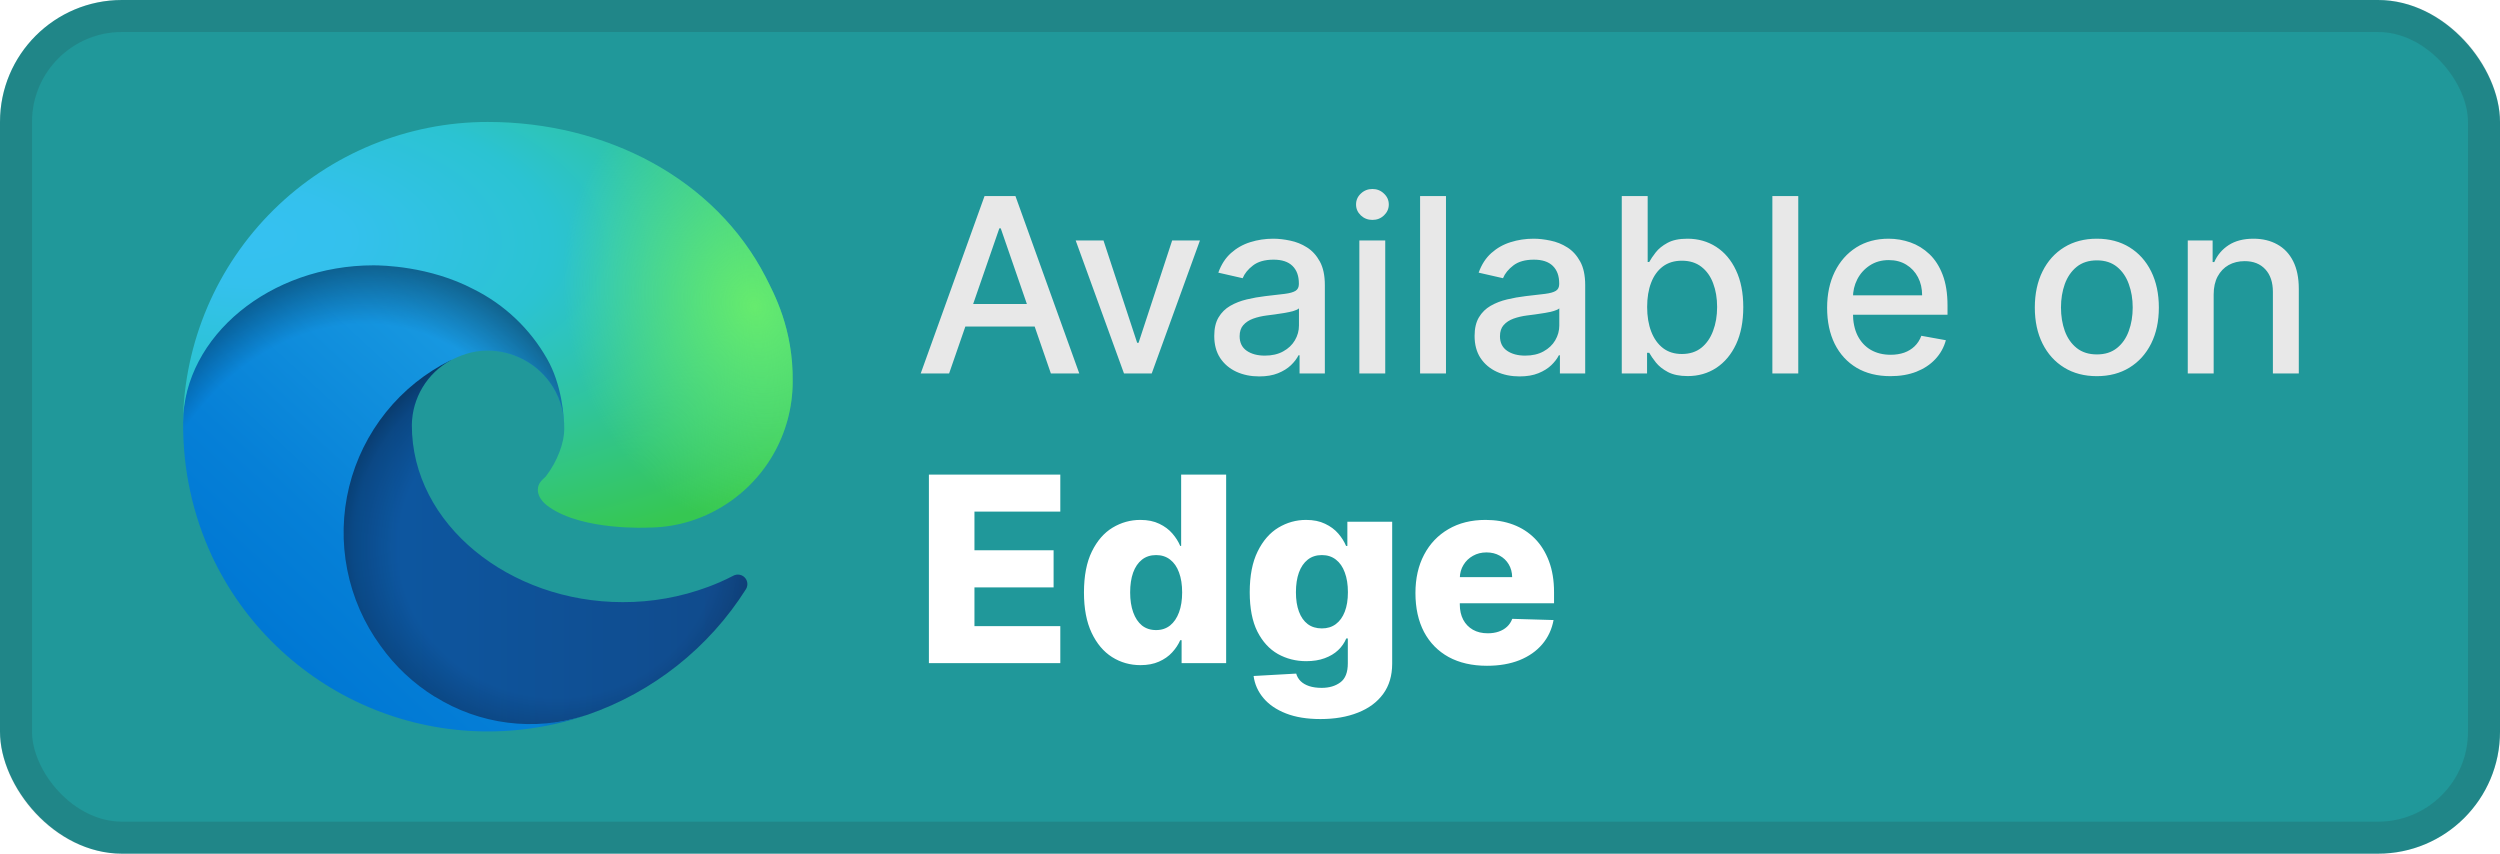 <svg width="164" height="56" viewBox="0 0 164 56" fill="none" xmlns="http://www.w3.org/2000/svg">
<rect width="164" height="56" rx="8" fill="url(#paint0_linear_8_2)"/>
<rect x="1.05" y="1.05" width="161.9" height="53.9" rx="6.95" stroke="#222222" stroke-opacity="0.15" stroke-width="2.1"/>
<g clip-path="url(#clip0_8_2)">
<path d="M48.109 37.766C47.573 38.044 47.02 38.29 46.453 38.5C44.659 39.168 42.758 39.507 40.844 39.5C33.453 39.5 27.016 34.422 27.016 27.891C27.025 27.016 27.268 26.16 27.718 25.41C28.169 24.66 28.811 24.044 29.578 23.625C22.891 23.906 21.172 30.875 21.172 34.953C21.172 46.516 31.812 47.672 34.109 47.672C35.344 47.672 37.203 47.312 38.328 46.953L38.531 46.891C42.837 45.403 46.507 42.493 48.938 38.641C49.008 38.524 49.038 38.387 49.024 38.251C49.009 38.115 48.95 37.987 48.856 37.888C48.762 37.789 48.638 37.723 48.504 37.701C48.369 37.679 48.23 37.702 48.109 37.766Z" fill="url(#paint1_linear_8_2)"/>
<path opacity="0.35" d="M48.109 37.766C47.573 38.044 47.02 38.29 46.453 38.5C44.659 39.168 42.758 39.507 40.844 39.5C33.453 39.5 27.016 34.422 27.016 27.891C27.025 27.016 27.268 26.16 27.718 25.41C28.169 24.66 28.811 24.044 29.578 23.625C22.891 23.906 21.172 30.875 21.172 34.953C21.172 46.516 31.812 47.672 34.109 47.672C35.344 47.672 37.203 47.312 38.328 46.953L38.531 46.891C42.837 45.403 46.507 42.493 48.938 38.641C49.008 38.524 49.038 38.387 49.024 38.251C49.009 38.115 48.95 37.987 48.856 37.888C48.762 37.789 48.638 37.723 48.504 37.701C48.369 37.679 48.23 37.702 48.109 37.766Z" fill="url(#paint2_radial_8_2)"/>
<path d="M28.516 45.703C27.125 44.839 25.919 43.708 24.969 42.375C23.883 40.889 23.136 39.184 22.78 37.379C22.423 35.574 22.466 33.713 22.905 31.926C23.345 30.14 24.17 28.471 25.322 27.037C26.475 25.602 27.928 24.438 29.578 23.625C30.078 23.391 30.906 22.984 32.016 23C32.796 23.006 33.565 23.192 34.261 23.545C34.958 23.897 35.564 24.406 36.031 25.031C36.66 25.877 37.005 26.9 37.016 27.953C37.016 27.922 40.844 15.516 24.516 15.516C17.656 15.516 12.016 22.016 12.016 27.734C11.988 30.755 12.634 33.744 13.906 36.484C15.989 40.92 19.629 44.437 24.134 46.367C28.639 48.297 33.695 48.505 38.344 46.953C36.715 47.468 34.994 47.622 33.3 47.406C31.606 47.191 29.979 46.609 28.531 45.703H28.516Z" fill="url(#paint3_linear_8_2)"/>
<path opacity="0.41" d="M28.516 45.703C27.125 44.839 25.919 43.708 24.969 42.375C23.883 40.889 23.136 39.184 22.78 37.379C22.423 35.574 22.466 33.713 22.905 31.926C23.345 30.14 24.17 28.471 25.322 27.037C26.475 25.602 27.928 24.438 29.578 23.625C30.078 23.391 30.906 22.984 32.016 23C32.796 23.006 33.565 23.192 34.261 23.545C34.958 23.897 35.564 24.406 36.031 25.031C36.66 25.877 37.005 26.9 37.016 27.953C37.016 27.922 40.844 15.516 24.516 15.516C17.656 15.516 12.016 22.016 12.016 27.734C11.988 30.755 12.634 33.744 13.906 36.484C15.989 40.92 19.629 44.437 24.134 46.367C28.639 48.297 33.695 48.505 38.344 46.953C36.715 47.468 34.994 47.622 33.3 47.406C31.606 47.191 29.979 46.609 28.531 45.703H28.516Z" fill="url(#paint4_radial_8_2)"/>
<path d="M35.812 31.25C35.672 31.406 35.281 31.641 35.281 32.125C35.281 32.531 35.547 32.938 36.031 33.266C38.266 34.828 42.5 34.609 42.516 34.609C44.181 34.608 45.816 34.16 47.25 33.312C48.693 32.468 49.891 31.261 50.724 29.811C51.557 28.362 51.997 26.719 52 25.047C52.047 21.547 50.75 19.219 50.234 18.188C46.906 11.719 39.766 8 32 8C26.744 7.999 21.699 10.068 17.956 13.758C14.214 17.448 12.074 22.463 12 27.719C12.078 22.016 17.75 17.406 24.5 17.406C25.047 17.406 28.172 17.453 31.062 18.969C33.093 19.978 34.775 21.573 35.891 23.547C36.844 25.203 37.016 27.312 37.016 28.156C37.016 29 36.594 30.234 35.797 31.266L35.812 31.25Z" fill="url(#paint5_radial_8_2)"/>
<path d="M35.812 31.25C35.672 31.406 35.281 31.641 35.281 32.125C35.281 32.531 35.547 32.938 36.031 33.266C38.266 34.828 42.5 34.609 42.516 34.609C44.181 34.608 45.816 34.16 47.25 33.312C48.693 32.468 49.891 31.261 50.724 29.811C51.557 28.362 51.997 26.719 52 25.047C52.047 21.547 50.75 19.219 50.234 18.188C46.906 11.719 39.766 8 32 8C26.744 7.999 21.699 10.068 17.956 13.758C14.214 17.448 12.074 22.463 12 27.719C12.078 22.016 17.75 17.406 24.5 17.406C25.047 17.406 28.172 17.453 31.062 18.969C33.093 19.978 34.775 21.573 35.891 23.547C36.844 25.203 37.016 27.312 37.016 28.156C37.016 29 36.594 30.234 35.797 31.266L35.812 31.25Z" fill="url(#paint6_radial_8_2)"/>
</g>
<g filter="url(#filter0_d_8_2)">
<path d="M62.261 24.5H60.398L64.585 12.864H66.614L70.801 24.5H68.938L65.648 14.977H65.557L62.261 24.5ZM62.574 19.943H68.619V21.421H62.574V19.943ZM78.717 15.773L75.553 24.5H73.734L70.564 15.773H72.388L74.598 22.489H74.689L76.894 15.773H78.717ZM82.604 24.693C82.051 24.693 81.551 24.591 81.104 24.386C80.657 24.178 80.303 23.877 80.041 23.483C79.784 23.089 79.655 22.606 79.655 22.034C79.655 21.542 79.749 21.136 79.939 20.818C80.128 20.5 80.384 20.248 80.706 20.062C81.028 19.877 81.388 19.737 81.785 19.642C82.183 19.547 82.588 19.475 83.001 19.426C83.524 19.366 83.948 19.316 84.274 19.278C84.6 19.237 84.837 19.171 84.984 19.08C85.132 18.989 85.206 18.841 85.206 18.636V18.597C85.206 18.1 85.066 17.716 84.785 17.443C84.509 17.171 84.096 17.034 83.547 17.034C82.975 17.034 82.524 17.161 82.195 17.415C81.869 17.665 81.644 17.943 81.519 18.25L79.922 17.886C80.111 17.356 80.388 16.928 80.751 16.602C81.119 16.273 81.541 16.034 82.019 15.886C82.496 15.735 82.998 15.659 83.524 15.659C83.873 15.659 84.242 15.701 84.632 15.784C85.026 15.864 85.394 16.011 85.734 16.227C86.079 16.443 86.361 16.752 86.581 17.153C86.801 17.551 86.91 18.068 86.91 18.705V24.5H85.251V23.307H85.183C85.073 23.526 84.909 23.742 84.689 23.954C84.469 24.167 84.187 24.343 83.842 24.483C83.498 24.623 83.085 24.693 82.604 24.693ZM82.973 23.329C83.443 23.329 83.844 23.237 84.177 23.051C84.515 22.866 84.77 22.623 84.945 22.324C85.123 22.021 85.212 21.697 85.212 21.352V20.227C85.151 20.288 85.034 20.345 84.859 20.398C84.689 20.447 84.494 20.491 84.274 20.528C84.054 20.562 83.84 20.595 83.632 20.625C83.424 20.651 83.249 20.674 83.109 20.693C82.78 20.735 82.479 20.805 82.206 20.903C81.937 21.002 81.721 21.144 81.558 21.329C81.399 21.511 81.32 21.754 81.32 22.057C81.32 22.477 81.475 22.796 81.785 23.011C82.096 23.224 82.492 23.329 82.973 23.329ZM89.173 24.5V15.773H90.872V24.5H89.173ZM90.031 14.426C89.736 14.426 89.482 14.328 89.27 14.131C89.061 13.93 88.957 13.691 88.957 13.415C88.957 13.134 89.061 12.896 89.27 12.699C89.482 12.498 89.736 12.398 90.031 12.398C90.327 12.398 90.579 12.498 90.787 12.699C90.999 12.896 91.105 13.134 91.105 13.415C91.105 13.691 90.999 13.93 90.787 14.131C90.579 14.328 90.327 14.426 90.031 14.426ZM94.856 12.864V24.5H93.158V12.864H94.856ZM99.682 24.693C99.129 24.693 98.629 24.591 98.182 24.386C97.735 24.178 97.381 23.877 97.119 23.483C96.862 23.089 96.733 22.606 96.733 22.034C96.733 21.542 96.828 21.136 97.017 20.818C97.206 20.5 97.462 20.248 97.784 20.062C98.106 19.877 98.466 19.737 98.864 19.642C99.261 19.547 99.667 19.475 100.08 19.426C100.602 19.366 101.027 19.316 101.352 19.278C101.678 19.237 101.915 19.171 102.062 19.08C102.21 18.989 102.284 18.841 102.284 18.636V18.597C102.284 18.1 102.144 17.716 101.864 17.443C101.587 17.171 101.174 17.034 100.625 17.034C100.053 17.034 99.602 17.161 99.273 17.415C98.947 17.665 98.722 17.943 98.597 18.25L97 17.886C97.189 17.356 97.466 16.928 97.829 16.602C98.197 16.273 98.619 16.034 99.097 15.886C99.574 15.735 100.076 15.659 100.602 15.659C100.951 15.659 101.32 15.701 101.71 15.784C102.104 15.864 102.472 16.011 102.812 16.227C103.157 16.443 103.439 16.752 103.659 17.153C103.879 17.551 103.989 18.068 103.989 18.705V24.5H102.33V23.307H102.261C102.152 23.526 101.987 23.742 101.767 23.954C101.547 24.167 101.265 24.343 100.92 24.483C100.576 24.623 100.163 24.693 99.682 24.693ZM100.051 23.329C100.521 23.329 100.922 23.237 101.256 23.051C101.593 22.866 101.848 22.623 102.023 22.324C102.201 22.021 102.29 21.697 102.29 21.352V20.227C102.229 20.288 102.112 20.345 101.937 20.398C101.767 20.447 101.572 20.491 101.352 20.528C101.133 20.562 100.919 20.595 100.71 20.625C100.502 20.651 100.328 20.674 100.187 20.693C99.858 20.735 99.557 20.805 99.284 20.903C99.015 21.002 98.799 21.144 98.636 21.329C98.477 21.511 98.398 21.754 98.398 22.057C98.398 22.477 98.553 22.796 98.864 23.011C99.174 23.224 99.57 23.329 100.051 23.329ZM106.388 24.5V12.864H108.087V17.188H108.189C108.287 17.006 108.429 16.796 108.615 16.557C108.801 16.318 109.058 16.11 109.388 15.932C109.717 15.75 110.153 15.659 110.695 15.659C111.399 15.659 112.028 15.837 112.581 16.193C113.134 16.549 113.568 17.062 113.882 17.733C114.2 18.403 114.359 19.21 114.359 20.153C114.359 21.097 114.202 21.905 113.888 22.579C113.573 23.25 113.142 23.767 112.592 24.131C112.043 24.491 111.416 24.671 110.712 24.671C110.181 24.671 109.748 24.581 109.41 24.403C109.077 24.225 108.816 24.017 108.626 23.778C108.437 23.54 108.291 23.328 108.189 23.142H108.047V24.5H106.388ZM108.053 20.136C108.053 20.75 108.142 21.288 108.32 21.75C108.498 22.212 108.755 22.574 109.092 22.835C109.429 23.093 109.842 23.222 110.331 23.222C110.839 23.222 111.263 23.087 111.604 22.818C111.945 22.546 112.202 22.176 112.376 21.71C112.554 21.244 112.643 20.72 112.643 20.136C112.643 19.561 112.556 19.044 112.382 18.585C112.212 18.127 111.954 17.765 111.609 17.5C111.268 17.235 110.842 17.102 110.331 17.102C109.839 17.102 109.422 17.229 109.081 17.483C108.744 17.737 108.488 18.091 108.314 18.546C108.14 19 108.053 19.53 108.053 20.136ZM117.966 12.864V24.5H116.267V12.864H117.966ZM124.013 24.676C123.153 24.676 122.412 24.492 121.791 24.125C121.174 23.754 120.696 23.233 120.359 22.562C120.026 21.888 119.859 21.099 119.859 20.193C119.859 19.299 120.026 18.511 120.359 17.83C120.696 17.148 121.166 16.616 121.768 16.233C122.375 15.85 123.083 15.659 123.893 15.659C124.386 15.659 124.863 15.741 125.325 15.903C125.787 16.066 126.202 16.322 126.57 16.671C126.937 17.019 127.227 17.472 127.439 18.028C127.651 18.581 127.757 19.254 127.757 20.046V20.648H120.82V19.375H126.092C126.092 18.928 126.001 18.532 125.82 18.188C125.638 17.839 125.382 17.564 125.053 17.364C124.727 17.163 124.344 17.062 123.905 17.062C123.428 17.062 123.011 17.18 122.655 17.415C122.303 17.646 122.03 17.949 121.837 18.324C121.647 18.695 121.553 19.099 121.553 19.534V20.528C121.553 21.112 121.655 21.608 121.859 22.017C122.068 22.426 122.357 22.739 122.729 22.954C123.1 23.167 123.534 23.273 124.03 23.273C124.352 23.273 124.645 23.227 124.91 23.136C125.176 23.042 125.405 22.901 125.598 22.716C125.791 22.53 125.939 22.301 126.041 22.028L127.649 22.318C127.52 22.792 127.289 23.206 126.956 23.562C126.626 23.915 126.212 24.189 125.712 24.386C125.215 24.579 124.649 24.676 124.013 24.676ZM137.553 24.676C136.734 24.676 136.02 24.489 135.41 24.114C134.801 23.739 134.327 23.214 133.99 22.54C133.653 21.866 133.484 21.078 133.484 20.176C133.484 19.271 133.653 18.479 133.99 17.801C134.327 17.123 134.801 16.597 135.41 16.222C136.02 15.847 136.734 15.659 137.553 15.659C138.371 15.659 139.085 15.847 139.695 16.222C140.304 16.597 140.778 17.123 141.115 17.801C141.452 18.479 141.621 19.271 141.621 20.176C141.621 21.078 141.452 21.866 141.115 22.54C140.778 23.214 140.304 23.739 139.695 24.114C139.085 24.489 138.371 24.676 137.553 24.676ZM137.558 23.25C138.089 23.25 138.528 23.11 138.876 22.829C139.225 22.549 139.482 22.176 139.649 21.71C139.82 21.244 139.905 20.731 139.905 20.171C139.905 19.614 139.82 19.102 139.649 18.636C139.482 18.167 139.225 17.79 138.876 17.506C138.528 17.222 138.089 17.08 137.558 17.08C137.024 17.08 136.581 17.222 136.229 17.506C135.88 17.79 135.621 18.167 135.45 18.636C135.284 19.102 135.2 19.614 135.2 20.171C135.2 20.731 135.284 21.244 135.45 21.71C135.621 22.176 135.88 22.549 136.229 22.829C136.581 23.11 137.024 23.25 137.558 23.25ZM145.216 19.318V24.5H143.517V15.773H145.148V17.193H145.256C145.456 16.731 145.771 16.36 146.199 16.08C146.631 15.799 147.174 15.659 147.83 15.659C148.424 15.659 148.945 15.784 149.392 16.034C149.839 16.28 150.186 16.648 150.432 17.136C150.678 17.625 150.801 18.229 150.801 18.949V24.5H149.102V19.153C149.102 18.521 148.937 18.026 148.608 17.671C148.278 17.311 147.826 17.131 147.25 17.131C146.856 17.131 146.506 17.216 146.199 17.386C145.896 17.557 145.655 17.807 145.477 18.136C145.303 18.462 145.216 18.856 145.216 19.318Z" fill="#E8E8E8"/>
<path d="M60.936 43.5V31.136H69.556V33.563H63.924V36.099H69.116V38.532H63.924V41.073H69.556V43.5H60.936ZM74.815 43.633C74.13 43.633 73.509 43.456 72.949 43.102C72.39 42.747 71.943 42.216 71.609 41.508C71.275 40.8 71.108 39.92 71.108 38.87C71.108 37.779 71.281 36.882 71.627 36.177C71.973 35.473 72.426 34.952 72.985 34.614C73.549 34.276 74.155 34.106 74.803 34.106C75.29 34.106 75.706 34.191 76.052 34.36C76.398 34.525 76.684 34.738 76.909 35C77.135 35.262 77.306 35.533 77.423 35.815H77.483V31.136H80.435V43.5H77.513V41.997H77.423C77.298 42.282 77.121 42.55 76.891 42.8C76.662 43.049 76.374 43.251 76.028 43.403C75.686 43.556 75.281 43.633 74.815 43.633ZM75.841 41.333C76.199 41.333 76.505 41.232 76.758 41.031C77.012 40.826 77.207 40.538 77.344 40.168C77.481 39.797 77.549 39.363 77.549 38.864C77.549 38.356 77.481 37.92 77.344 37.554C77.211 37.187 77.016 36.906 76.758 36.708C76.505 36.511 76.199 36.413 75.841 36.413C75.475 36.413 75.165 36.513 74.911 36.715C74.658 36.916 74.465 37.2 74.332 37.566C74.203 37.932 74.138 38.365 74.138 38.864C74.138 39.363 74.205 39.797 74.338 40.168C74.471 40.538 74.662 40.826 74.911 41.031C75.165 41.232 75.475 41.333 75.841 41.333ZM86.624 47.17C85.743 47.17 84.988 47.048 84.361 46.802C83.733 46.557 83.24 46.221 82.882 45.794C82.523 45.367 82.308 44.885 82.236 44.345L85.031 44.188C85.083 44.377 85.18 44.542 85.32 44.683C85.465 44.824 85.652 44.933 85.882 45.009C86.115 45.086 86.389 45.124 86.703 45.124C87.198 45.124 87.606 45.003 87.928 44.762C88.254 44.524 88.417 44.108 88.417 43.512V41.882H88.315C88.198 42.168 88.021 42.423 87.784 42.649C87.546 42.874 87.25 43.051 86.896 43.18C86.546 43.309 86.143 43.373 85.689 43.373C85.013 43.373 84.393 43.216 83.829 42.902C83.27 42.584 82.821 42.093 82.483 41.429C82.149 40.761 81.982 39.902 81.982 38.852C81.982 37.769 82.155 36.877 82.501 36.177C82.847 35.473 83.3 34.952 83.859 34.614C84.423 34.276 85.029 34.106 85.677 34.106C86.164 34.106 86.58 34.191 86.926 34.36C87.276 34.525 87.564 34.738 87.79 35C88.015 35.262 88.186 35.533 88.303 35.815H88.387V34.227H91.327V43.536C91.327 44.321 91.13 44.983 90.736 45.522C90.341 46.062 89.79 46.47 89.081 46.748C88.373 47.03 87.554 47.17 86.624 47.17ZM86.715 41.224C87.073 41.224 87.379 41.13 87.632 40.94C87.886 40.751 88.081 40.48 88.218 40.125C88.355 39.771 88.423 39.347 88.423 38.852C88.423 38.349 88.355 37.916 88.218 37.554C88.085 37.187 87.89 36.906 87.632 36.708C87.379 36.511 87.073 36.413 86.715 36.413C86.349 36.413 86.039 36.513 85.785 36.715C85.532 36.916 85.338 37.2 85.206 37.566C85.077 37.928 85.013 38.356 85.013 38.852C85.013 39.347 85.079 39.771 85.212 40.125C85.344 40.48 85.536 40.751 85.785 40.94C86.039 41.13 86.349 41.224 86.715 41.224ZM97.544 43.675C96.574 43.675 95.737 43.484 95.032 43.102C94.332 42.715 93.793 42.166 93.414 41.453C93.04 40.737 92.853 39.886 92.853 38.9C92.853 37.942 93.042 37.105 93.42 36.389C93.799 35.668 94.332 35.109 95.02 34.71C95.708 34.308 96.519 34.106 97.453 34.106C98.113 34.106 98.717 34.209 99.264 34.414C99.811 34.62 100.284 34.923 100.683 35.326C101.081 35.728 101.391 36.225 101.613 36.817C101.834 37.405 101.945 38.079 101.945 38.84V39.576H93.885V37.861H99.198C99.194 37.548 99.119 37.268 98.974 37.022C98.829 36.777 98.63 36.586 98.377 36.449C98.127 36.308 97.84 36.238 97.513 36.238C97.183 36.238 96.888 36.312 96.626 36.461C96.365 36.606 96.157 36.805 96.004 37.059C95.851 37.308 95.771 37.592 95.763 37.91V39.654C95.763 40.033 95.837 40.365 95.986 40.651C96.135 40.932 96.346 41.152 96.62 41.309C96.894 41.466 97.22 41.544 97.598 41.544C97.86 41.544 98.097 41.508 98.31 41.435C98.524 41.363 98.707 41.256 98.86 41.115C99.013 40.974 99.127 40.801 99.204 40.596L101.914 40.675C101.802 41.282 101.554 41.812 101.172 42.262C100.794 42.709 100.297 43.057 99.681 43.307C99.065 43.552 98.353 43.675 97.544 43.675Z" fill="white"/>
</g>
<defs>
<filter id="filter0_d_8_2" x="54.4" y="3.9" width="103.2" height="48.87" filterUnits="userSpaceOnUse" color-interpolation-filters="sRGB">
<feFlood flood-opacity="0" result="BackgroundImageFix"/>
<feColorMatrix in="SourceAlpha" type="matrix" values="0 0 0 0 0 0 0 0 0 0 0 0 0 0 0 0 0 0 127 0" result="hardAlpha"/>
<feOffset/>
<feGaussianBlur stdDeviation="2.8"/>
<feComposite in2="hardAlpha" operator="out"/>
<feColorMatrix type="matrix" values="0 0 0 0 0 0 0 0 0 0 0 0 0 0 0 0 0 0 0.25 0"/>
<feBlend mode="normal" in2="BackgroundImageFix" result="effect1_dropShadow_8_2"/>
<feBlend mode="normal" in="SourceGraphic" in2="effect1_dropShadow_8_2" result="shape"/>
</filter>
<linearGradient id="paint0_linear_8_2" x1="82" y1="0" x2="82" y2="56" gradientUnits="userSpaceOnUse">
<stop stop-color="#20989A"/>
<stop offset="1" stop-color="#20989A"/>
</linearGradient>
<linearGradient id="paint1_linear_8_2" x1="21.172" y1="35.656" x2="49.047" y2="35.656" gradientUnits="userSpaceOnUse">
<stop stop-color="#0C59A4"/>
<stop offset="1" stop-color="#114A8B"/>
</linearGradient>
<radialGradient id="paint2_radial_8_2" cx="0" cy="0" r="1" gradientUnits="userSpaceOnUse" gradientTransform="translate(36.562 35.866) scale(14.906 14.161)">
<stop offset="0.7" stop-opacity="0"/>
<stop offset="0.9" stop-opacity="0.5"/>
<stop offset="1"/>
</radialGradient>
<linearGradient id="paint3_linear_8_2" x1="35.859" y1="23.562" x2="18.469" y2="42.516" gradientUnits="userSpaceOnUse">
<stop stop-color="#1B9DE2"/>
<stop offset="0.2" stop-color="#1595DF"/>
<stop offset="0.7" stop-color="#0680D7"/>
<stop offset="1" stop-color="#0078D4"/>
</linearGradient>
<radialGradient id="paint4_radial_8_2" cx="0" cy="0" r="1" gradientUnits="userSpaceOnUse" gradientTransform="translate(23.024 39.084) rotate(-81.384) scale(22.404 18.1)">
<stop offset="0.8" stop-opacity="0"/>
<stop offset="0.9" stop-opacity="0.5"/>
<stop offset="1"/>
</radialGradient>
<radialGradient id="paint5_radial_8_2" cx="0" cy="0" r="1" gradientUnits="userSpaceOnUse" gradientTransform="translate(16.045 15.393) rotate(92.291) scale(31.65 67.409)">
<stop stop-color="#35C1F1"/>
<stop offset="0.1" stop-color="#34C1ED"/>
<stop offset="0.2" stop-color="#2FC2DF"/>
<stop offset="0.3" stop-color="#2BC3D2"/>
<stop offset="0.7" stop-color="#36C752"/>
</radialGradient>
<radialGradient id="paint6_radial_8_2" cx="0" cy="0" r="1" gradientUnits="userSpaceOnUse" gradientTransform="translate(49.509 20.078) rotate(73.74) scale(15.203 12.363)">
<stop stop-color="#66EB6E"/>
<stop offset="1" stop-color="#66EB6E" stop-opacity="0"/>
</radialGradient>
<clipPath id="clip0_8_2">
<rect width="40" height="40" fill="white" transform="translate(12 8)"/>
</clipPath>
</defs>
</svg>

